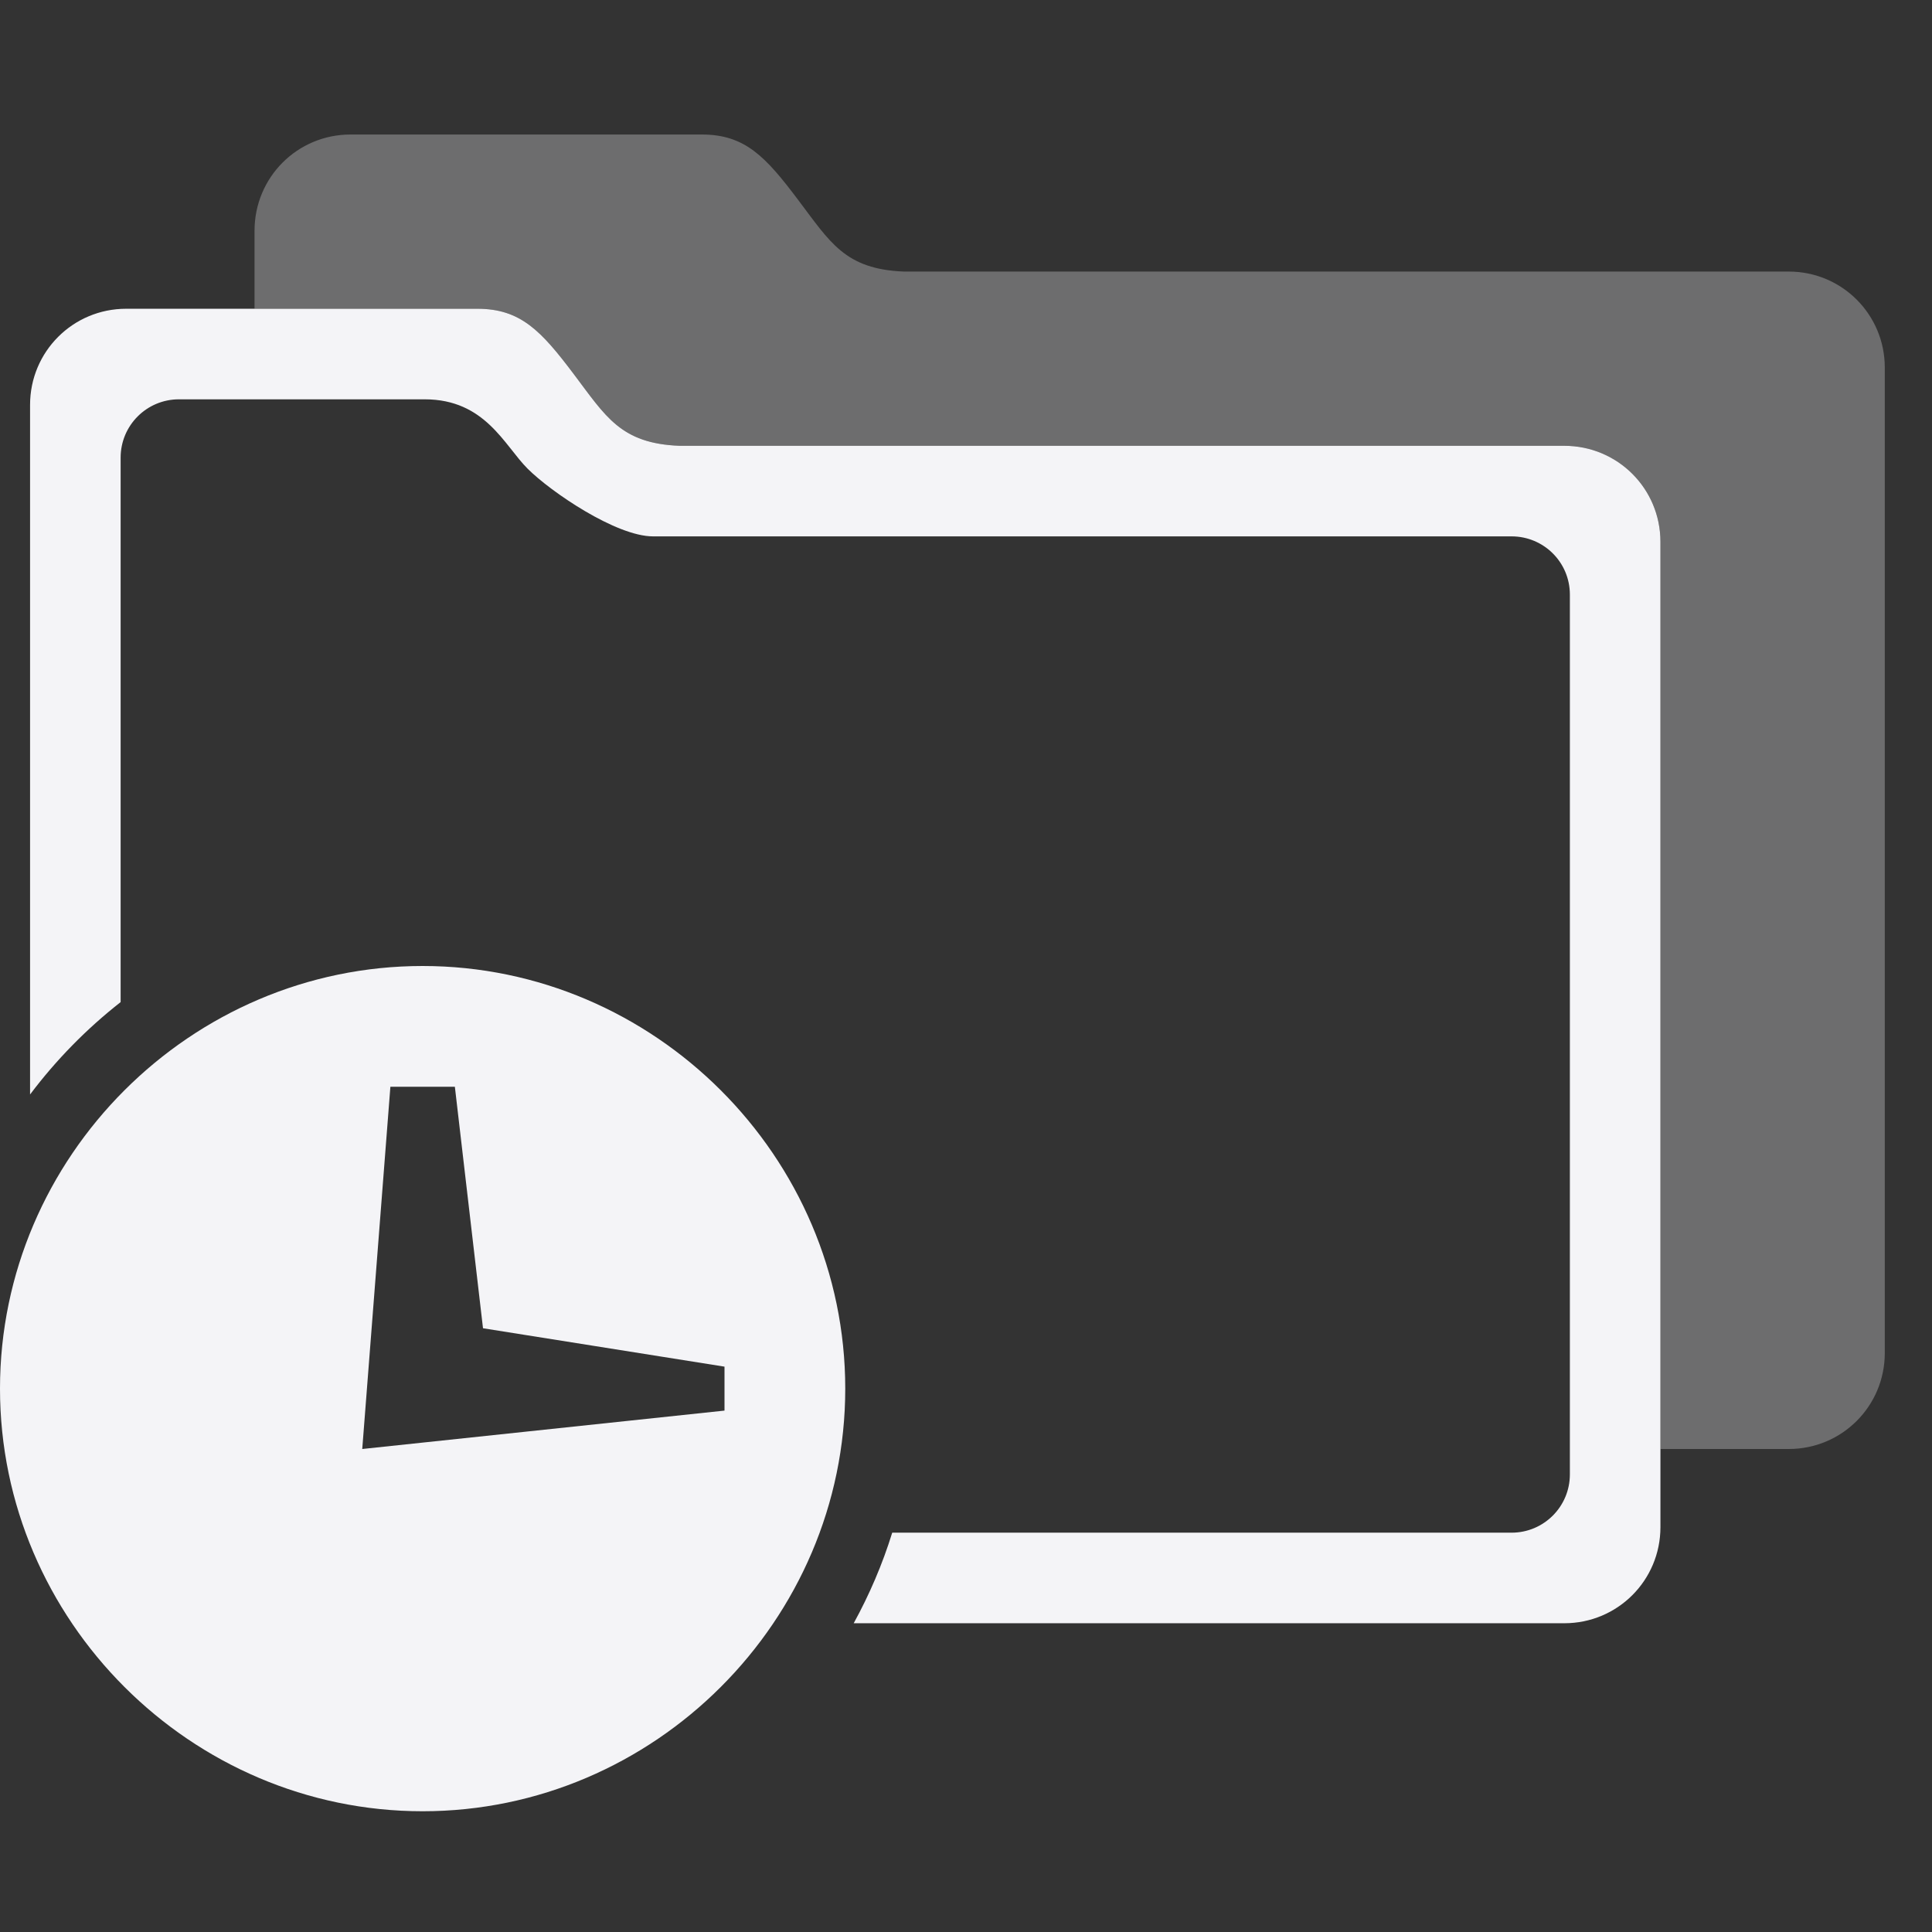 <svg xmlns="http://www.w3.org/2000/svg" style="fill-rule:evenodd;clip-rule:evenodd;stroke-linejoin:round;stroke-miterlimit:2" width="100%" height="100%" viewBox="0 0 16 16" xml:space="preserve">
 <rect x="0" y="0" width="16" height="16" fill="#333333" stroke="none"/>
 <defs>
  <style id="current-color-scheme" type="text/css">
   .ColorScheme-Text { color:#f4f4f7; } .ColorScheme-Highlight { color:#4285f4; } .ColorScheme-NeutralText { color:#ff9800; } .ColorScheme-PositiveText { color:#4caf50; } .ColorScheme-NegativeText { color:#f44336; }
  </style>
 </defs>
 <path style="fill:currentColor;" class="ColorScheme-Text" d="M3.954,2.557c0.358,0 0.529,0.185 0.796,0.539c0.267,0.353 0.389,0.577 0.878,0.596l7.327,-0c0.441,-0 0.796,0.354 0.796,0.795l-0,8.16c-0,0.441 -0.355,0.796 -0.796,0.796l-5.885,-0c0.13,-0.237 0.238,-0.488 0.319,-0.75l5.129,-0c0.267,-0 0.483,-0.216 0.483,-0.483l-0,-7.286c-0,-0.267 -0.216,-0.482 -0.483,-0.482l-7.11,-0c-0.305,-0 -0.846,-0.368 -1.039,-0.561c-0.193,-0.193 -0.351,-0.574 -0.852,-0.574l-2.035,0c-0.267,0 -0.483,0.216 -0.483,0.483l0,4.509c-0.282,0.221 -0.534,0.478 -0.75,0.765l0,-5.711c0,-0.441 0.355,-0.796 0.796,-0.796l2.909,0Z"/>
 <path style="fill:currentColor;fill-opacity:0.3" class="ColorScheme-Text" d="M2.108,2.557l-0,-0.647c-0,-0.441 0.354,-0.796 0.795,-0.796l2.91,0c0.358,0 0.529,0.186 0.795,0.539c0.267,0.353 0.389,0.577 0.879,0.596l7.327,-0c0.44,-0 0.795,0.355 0.795,0.795l0,8.161c0,0.44 -0.355,0.795 -0.795,0.795l-1.063,0l-0,-7.513c-0,-0.441 -0.355,-0.795 -0.796,-0.795l-7.327,-0c-0.489,-0.019 -0.611,-0.243 -0.878,-0.596c-0.267,-0.354 -0.438,-0.539 -0.796,-0.539l-1.846,0Z"/>
 <path style="fill:currentColor;" class="ColorScheme-Text" d="M3.5,8c-1.92,-0 -3.5,1.58 -3.5,3.5c-0,1.92 1.58,3.5 3.5,3.5c1.92,0 3.5,-1.58 3.5,-3.5c0,-1.92 -1.58,-3.5 -3.5,-3.5Zm-0.267,1l0.534,0l0.233,2l2,0.318l0,0.364l-3,0.318l0.233,-3Z"/>
</svg>

